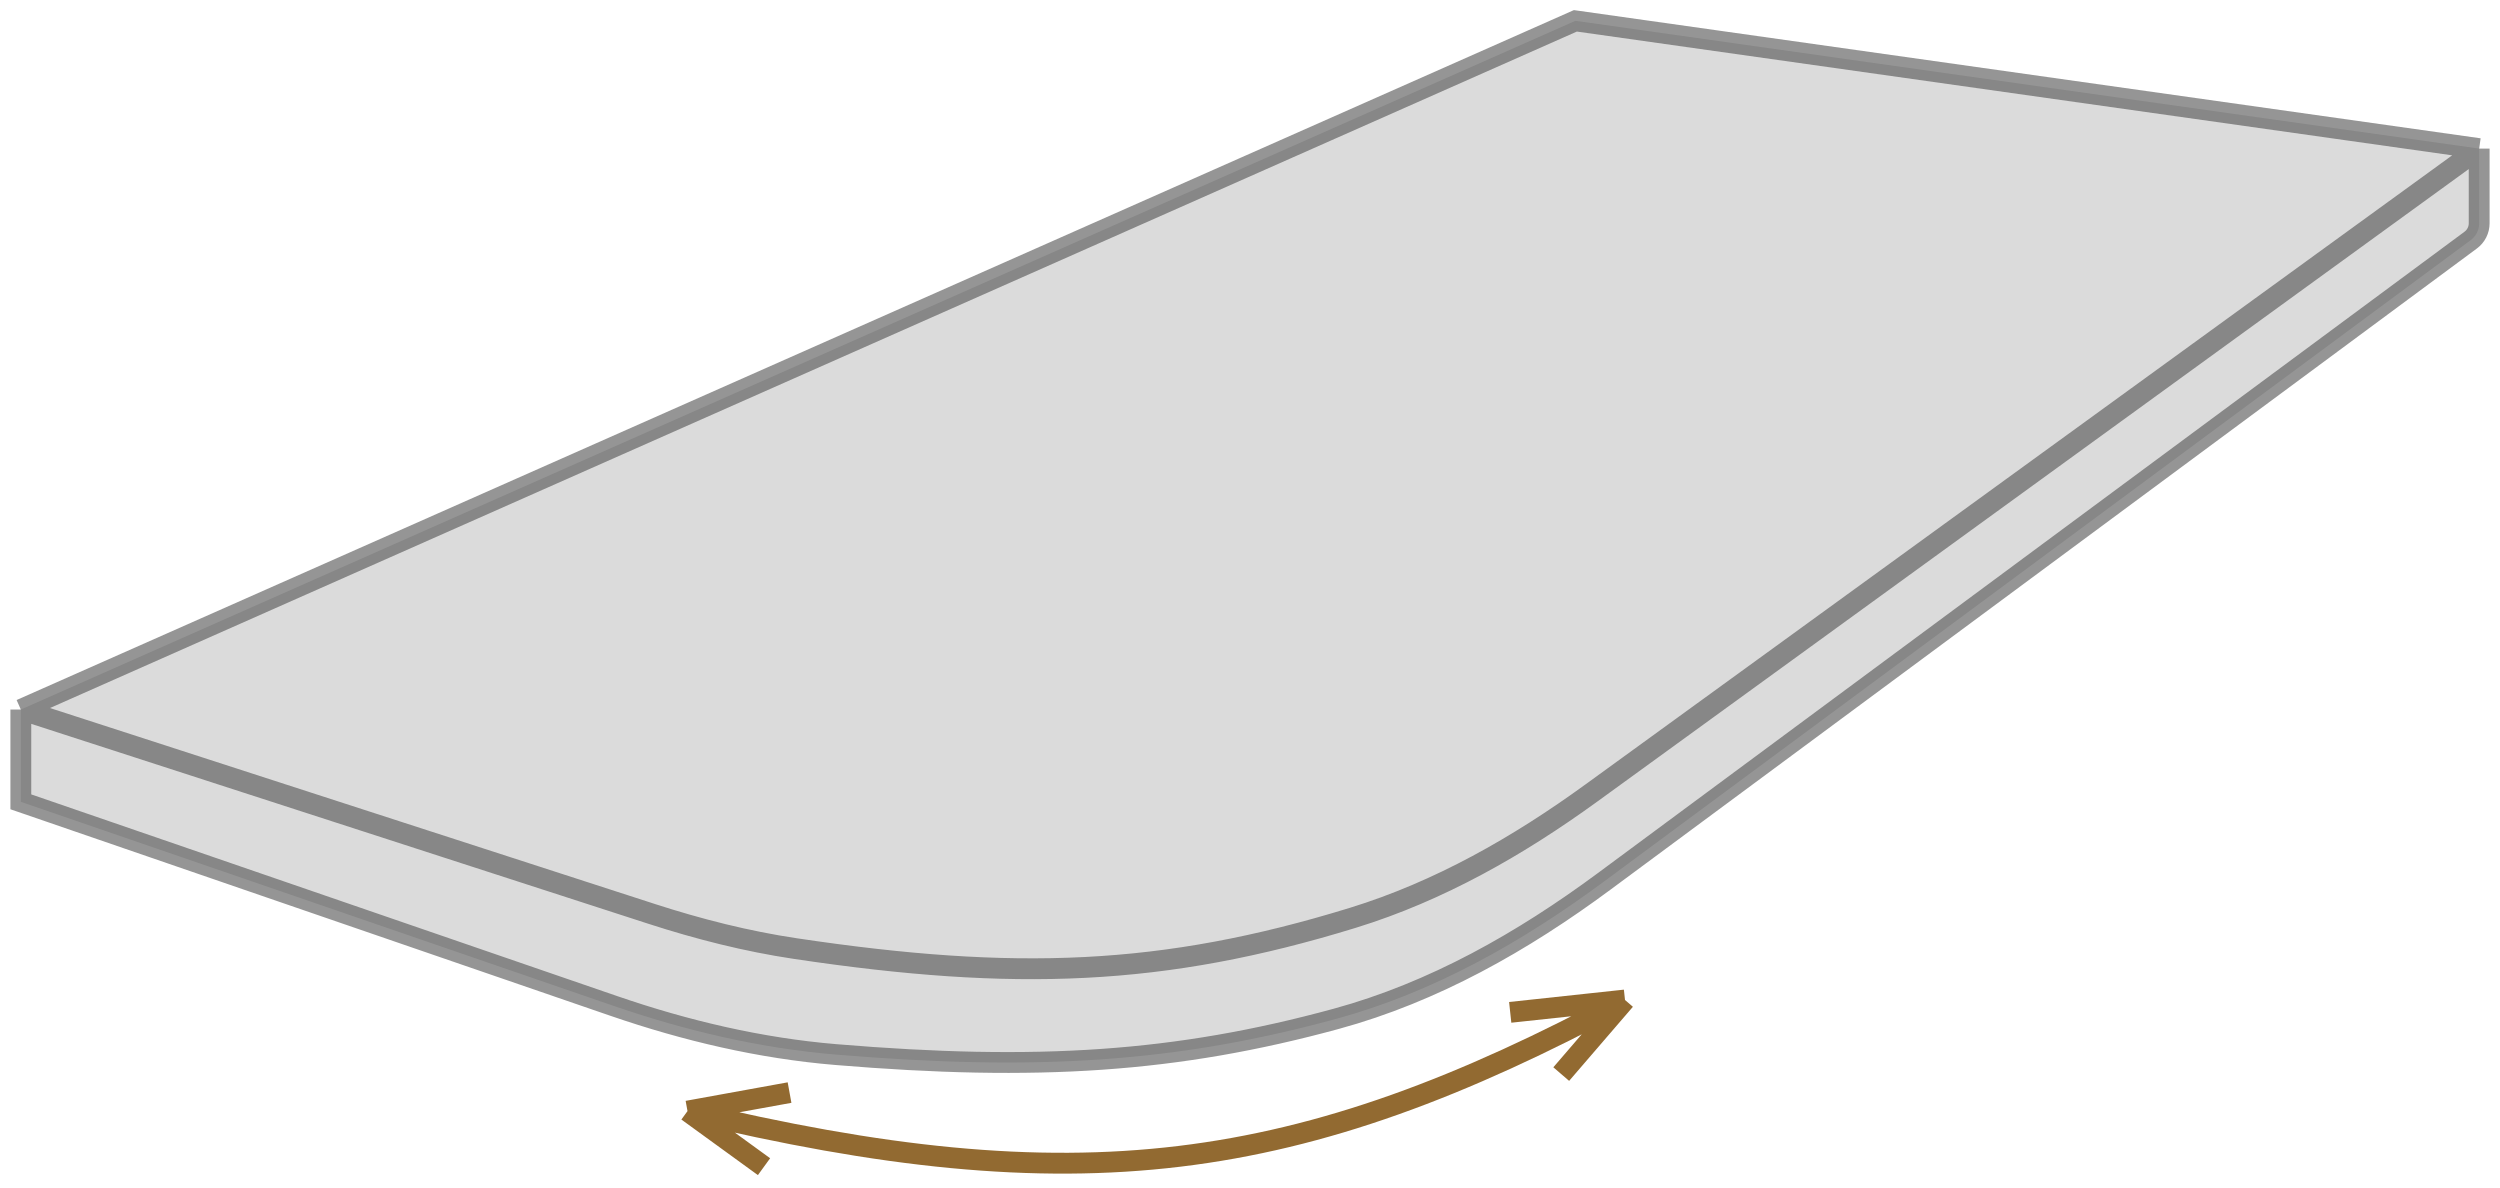 <svg width="120" height="57" viewBox="0 0 120 57" fill="none" xmlns="http://www.w3.org/2000/svg">
<path d="M33 53.333C51.637 57.801 62.291 56.436 78 48M33 53.333L37.898 52.444M33 53.333L36.673 56M78 48L72.49 48.593M78 48L74.939 51.556" stroke="#926A31"/>
<path d="M29.479 48.291L1 38.488V34.058L75.618 1L119 7.134V9.861V10.72C119 11.037 118.85 11.335 118.595 11.524L76.985 42.317C73.086 45.202 68.821 47.625 64.142 48.903C56.471 50.997 49.775 51.424 40.123 50.62C36.491 50.317 32.926 49.477 29.479 48.291Z" fill="#4F4F4F" fill-opacity="0.2"/>
<path d="M119 7.134V9.861V10.72C119 11.037 118.85 11.335 118.595 11.524L76.985 42.317C73.086 45.202 68.821 47.625 64.142 48.903C56.471 50.997 49.775 51.424 40.123 50.62C36.491 50.317 32.926 49.477 29.479 48.291L1 38.488V34.058M119 7.134L75.618 1L1 34.058M119 7.134L76.389 38.062C72.882 40.608 69.085 42.777 64.944 44.053C55.811 46.867 48.681 47.103 38.184 45.533C35.839 45.183 33.533 44.597 31.277 43.866L1 34.058" stroke="#4F4F4F" stroke-opacity="0.6"/>
</svg>
